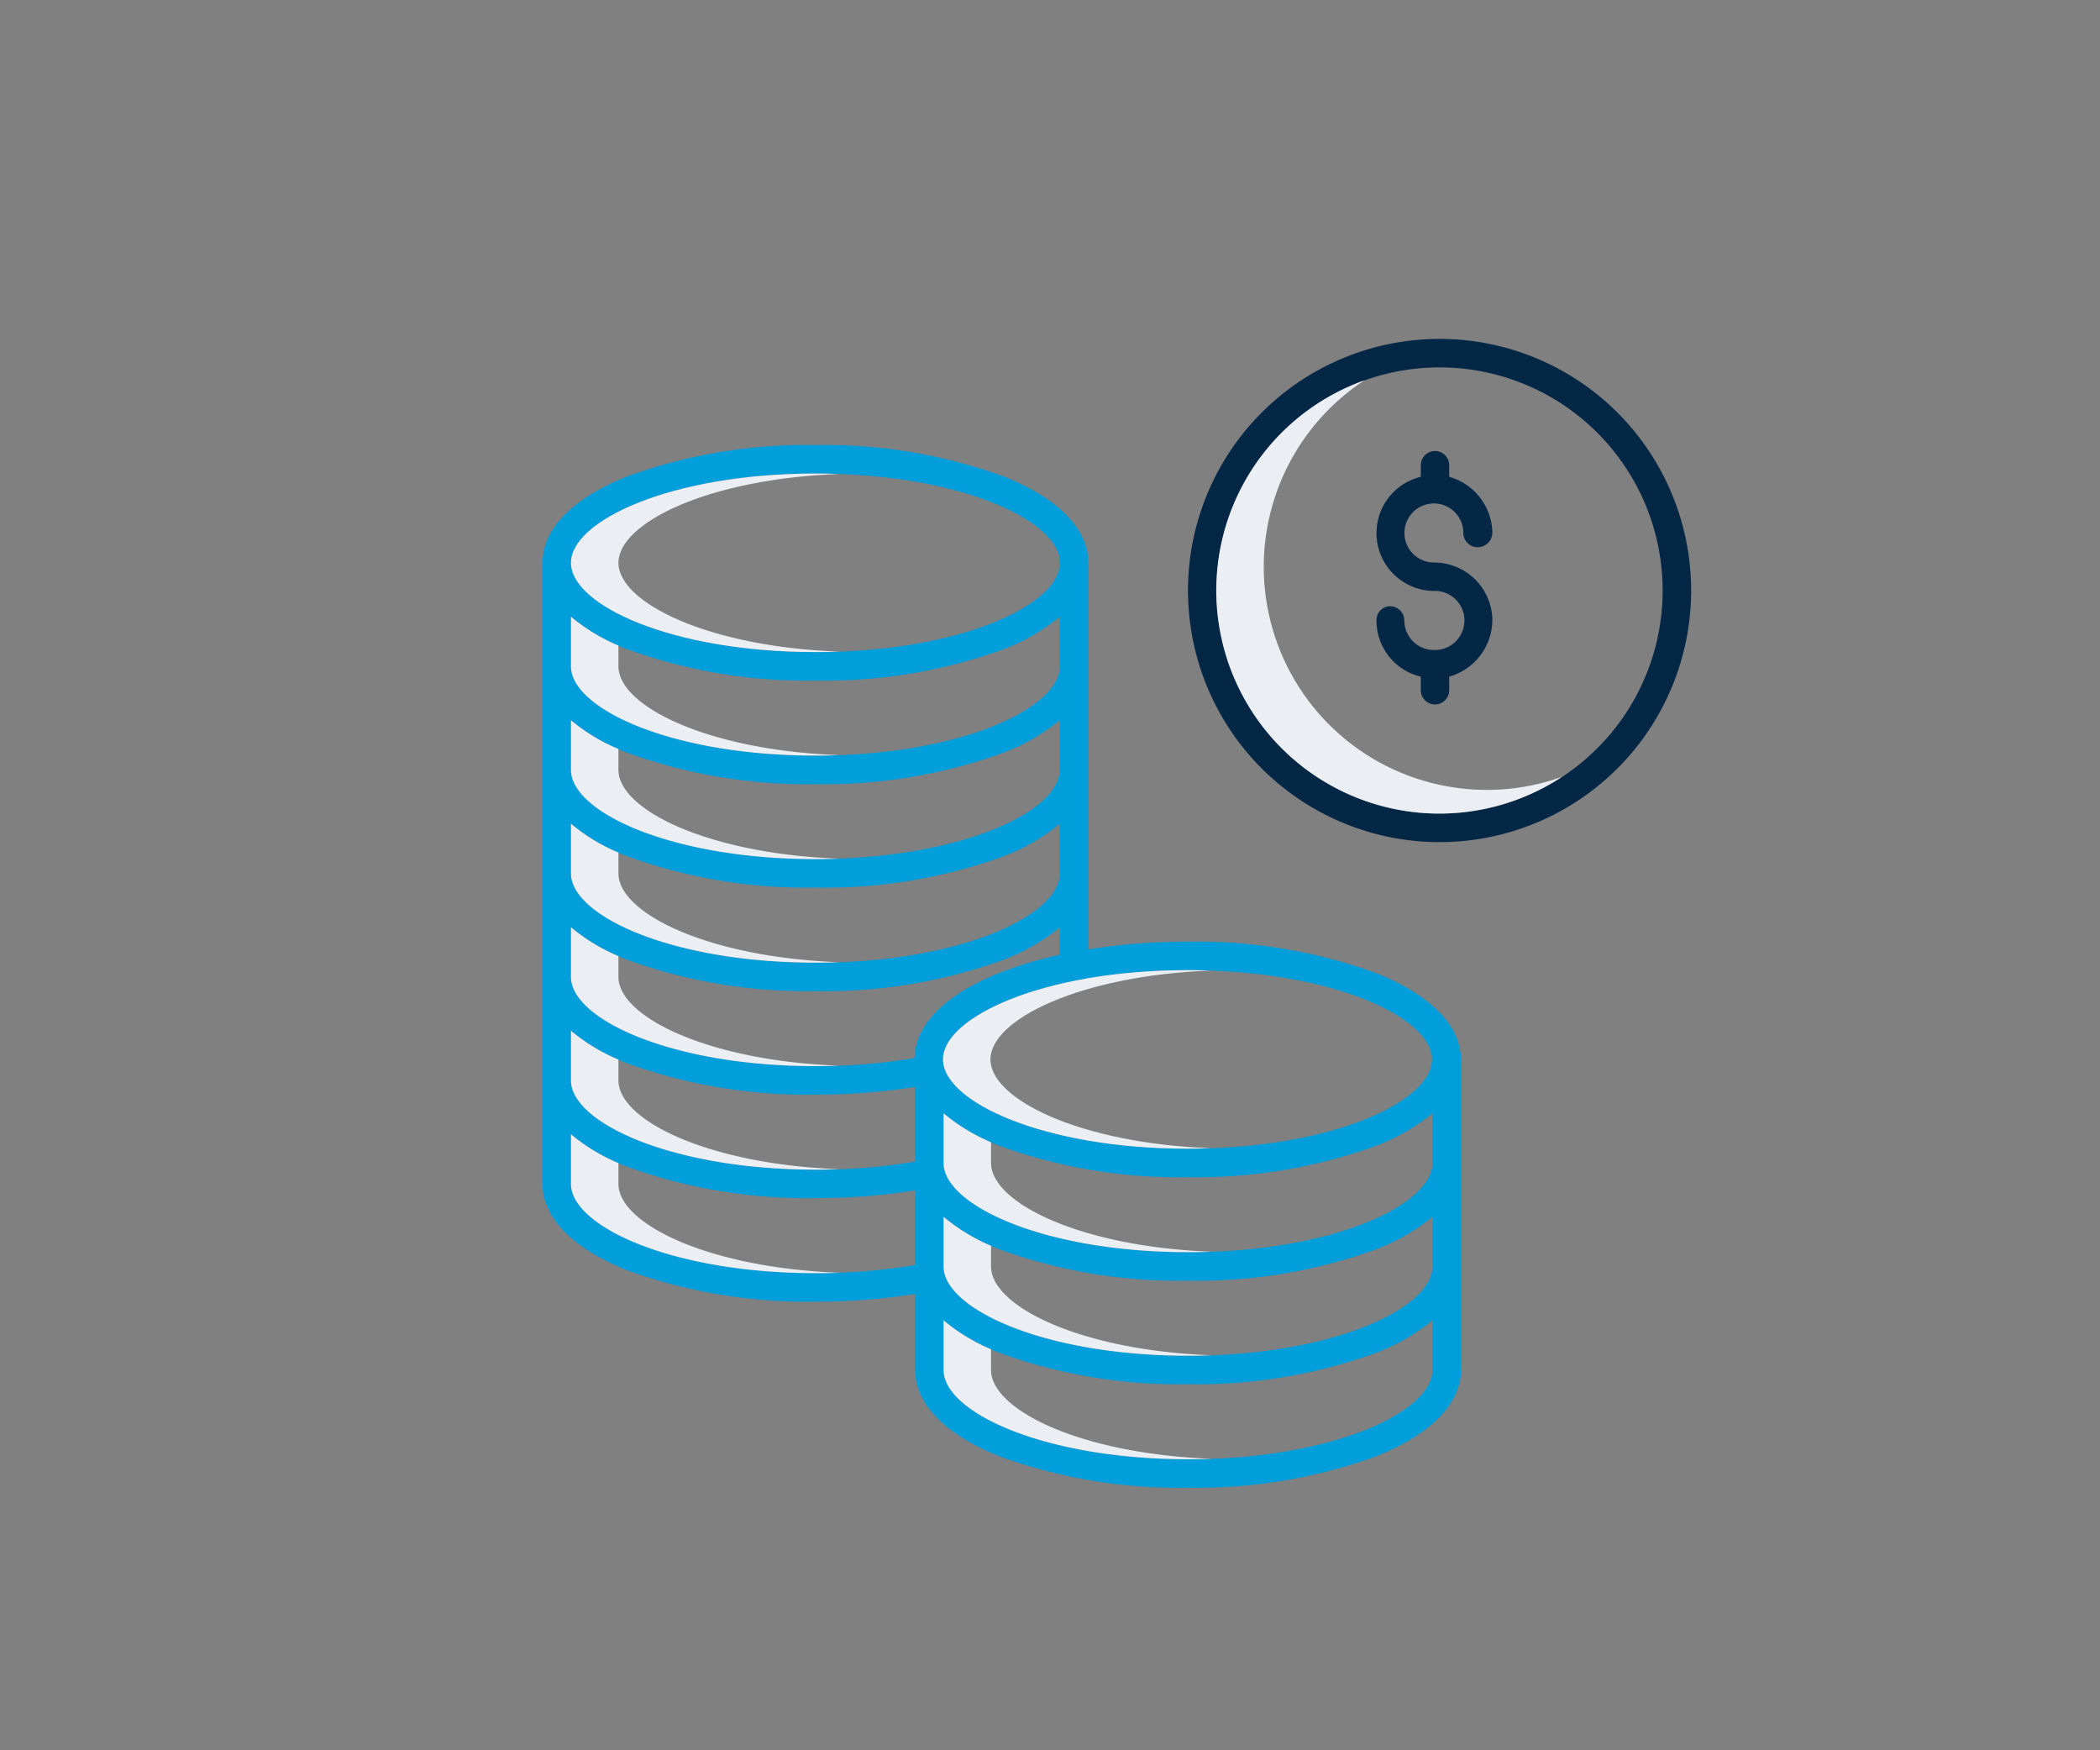 <svg xmlns="http://www.w3.org/2000/svg" width="120" height="100" viewBox="0 0 120 100"><rect x="0" y="0" width="120" height="100" fill="#808080" stroke="none"/><g id="fe-5" transform="translate(1729 -2003)"><rect id="Rectangle_1598" data-name="Rectangle 1598" width="120" height="100" transform="translate(-1729 2003)" fill="#fff" opacity="0"></rect><g id="rupee" transform="translate(-1712 2008.363)"><path id="Path_2123" data-name="Path 2123" d="M300.375,14A14.375,14.375,0,1,0,314.75,28.375,14.375,14.375,0,0,0,300.375,14Zm0,27.122a12.747,12.747,0,1,1,12.747-12.747A12.747,12.747,0,0,1,300.375,41.122Z" transform="translate(-235.114)" fill="#042745"></path><path id="Path_2125" data-name="Path 2125" d="M61.626,88.889A29.988,29.988,0,0,0,50.858,87.1a35.754,35.754,0,0,0-5.669.438V65.453c0-1.935-1.716-3.689-4.838-4.937A29.915,29.915,0,0,0,29.6,58.726a29.925,29.925,0,0,0-10.756,1.79c-3.122,1.249-4.84,3-4.84,4.937v35.485c0,1.935,1.72,3.689,4.841,4.937a30.023,30.023,0,0,0,10.774,1.79,35.425,35.425,0,0,0,5.676-.44v4.343c0,1.935,1.7,3.689,4.825,4.937a29.876,29.876,0,0,0,10.748,1.79,29.985,29.985,0,0,0,10.766-1.79c3.122-1.249,4.851-3,4.851-4.937V93.827C66.481,91.892,64.748,90.138,61.626,88.889ZM29.6,60.353c8.234,0,13.972,2.688,13.972,5.1s-5.738,5.1-13.972,5.1-13.971-2.688-13.971-5.1S21.365,60.353,29.6,60.353Zm-13.971,8.18a11.27,11.27,0,0,0,3.214,1.858A29.925,29.925,0,0,0,29.6,72.181a29.916,29.916,0,0,0,10.754-1.79,11.455,11.455,0,0,0,3.211-1.858v2.834c0,2.412-5.734,5.1-13.968,5.1s-13.968-2.688-13.968-5.1Zm0,5.914A11.267,11.267,0,0,0,18.841,76.3,29.928,29.928,0,0,0,29.6,78.1,29.919,29.919,0,0,0,40.352,76.3a11.462,11.462,0,0,0,3.211-1.858v2.834c0,2.412-5.734,5.1-13.968,5.1s-13.968-2.688-13.968-5.1Zm0,5.914a11.264,11.264,0,0,0,3.214,1.858A29.925,29.925,0,0,0,29.6,84.009a29.916,29.916,0,0,0,10.754-1.79,11.455,11.455,0,0,0,3.211-1.858V83.2c0,2.412-5.734,5.1-13.968,5.1s-13.968-2.688-13.968-5.1Zm0,5.914a11.27,11.27,0,0,0,3.214,1.858A29.925,29.925,0,0,0,29.6,89.923a29.916,29.916,0,0,0,10.754-1.79,11.462,11.462,0,0,0,3.211-1.858v1.57a23.526,23.526,0,0,0-3.468,1.044c-3.08,1.232-4.792,2.956-4.838,4.86a33.647,33.647,0,0,1-5.659.461c-8.234,0-13.971-2.688-13.971-5.1Zm0,5.914a11.27,11.27,0,0,0,3.214,1.858,30.026,30.026,0,0,0,10.774,1.79,35.411,35.411,0,0,0,5.676-.439v4.266a33.676,33.676,0,0,1-5.675.461c-8.233,0-13.989-2.689-13.989-5.1Zm0,8.749V98.1a11.264,11.264,0,0,0,3.214,1.858,30.023,30.023,0,0,0,10.774,1.79,35.41,35.41,0,0,0,5.676-.44v4.265a33.689,33.689,0,0,1-5.675.461C21.382,106.038,15.627,103.35,15.627,100.938Zm35.259,15.731c-8.234,0-13.968-2.688-13.968-5.1v-2.834a11.372,11.372,0,0,0,3.2,1.858,29.879,29.879,0,0,0,10.748,1.79,29.988,29.988,0,0,0,10.766-1.79,11.549,11.549,0,0,0,3.224-1.858v2.834C64.854,113.981,59.12,116.669,50.886,116.669Zm0-5.914c-8.234,0-13.968-2.688-13.968-5.1V102.82a11.376,11.376,0,0,0,3.2,1.858,29.876,29.876,0,0,0,10.748,1.79,29.985,29.985,0,0,0,10.766-1.79,11.563,11.563,0,0,0,3.224-1.858v2.834C64.854,108.067,59.12,110.755,50.886,110.755Zm0-5.914c-8.234,0-13.968-2.688-13.968-5.1V96.906a11.372,11.372,0,0,0,3.2,1.858,29.879,29.879,0,0,0,10.748,1.79,29.988,29.988,0,0,0,10.766-1.79,11.546,11.546,0,0,0,3.224-1.858v2.834c0,2.412-5.734,5.1-13.968,5.1Zm-.031-5.914c-8.233,0-13.971-2.688-13.971-5.1s5.738-5.1,13.971-5.1,13.972,2.688,13.972,5.1S59.089,98.927,50.855,98.927Z" transform="translate(0 -38.661)" fill="#009edb"></path><path id="Path_2126" data-name="Path 2126" d="M28.712,75.824c0-2.278,5.115-4.8,12.615-5.075q-.666-.024-1.356-.025c-8.233,0-13.971,2.688-13.971,5.1s5.738,5.1,13.971,5.1q.69,0,1.356-.025C33.827,80.625,28.712,78.1,28.712,75.824Z" transform="translate(-10.373 -49.032)" fill="#ebeef3"></path><path id="Path_2127" data-name="Path 2127" d="M28.712,133.878v-1.187A10.65,10.65,0,0,1,26,131.044v2.834c0,2.412,5.734,5.1,13.968,5.1q.69,0,1.356-.025C33.824,138.679,28.712,136.156,28.712,133.878Z" transform="translate(-10.373 -101.172)" fill="#ebeef3"></path><path id="Path_2128" data-name="Path 2128" d="M28.712,177.49V176.3A10.646,10.646,0,0,1,26,174.656v2.834c0,2.412,5.734,5.1,13.968,5.1q.69,0,1.356-.025C33.824,182.29,28.712,179.768,28.712,177.49Z" transform="translate(-10.373 -138.869)" fill="#ebeef3"></path><path id="Path_2129" data-name="Path 2129" d="M28.712,221.1v-1.188A10.644,10.644,0,0,1,26,218.264V221.1c0,2.412,5.734,5.1,13.968,5.1q.69,0,1.356-.025C33.824,225.9,28.712,223.376,28.712,221.1Z" transform="translate(-10.373 -176.564)" fill="#ebeef3"></path><path id="Path_2130" data-name="Path 2130" d="M28.712,264.709v-1.187A10.651,10.651,0,0,1,26,261.875v2.834c0,2.412,5.736,5.1,13.971,5.1q.679,0,1.346-.025C33.822,269.507,28.712,266.986,28.712,264.709Z" transform="translate(-10.373 -214.26)" fill="#ebeef3"></path><path id="Path_2131" data-name="Path 2131" d="M28.712,308.319v-1.188A10.646,10.646,0,0,1,26,305.485v2.834c0,2.412,5.755,5.1,13.989,5.1.452,0,.9-.009,1.348-.025C33.838,313.118,28.712,310.6,28.712,308.319Z" transform="translate(-10.373 -251.956)" fill="#ebeef3"></path><path id="Path_2132" data-name="Path 2132" d="M28.712,351.933v-1.188A10.643,10.643,0,0,1,26,349.1v2.834c0,2.412,5.755,5.1,13.989,5.1q.678,0,1.348-.025C33.838,356.731,28.712,354.209,28.712,351.933Z" transform="translate(-10.373 -289.656)" fill="#ebeef3"></path><path id="Path_2133" data-name="Path 2133" d="M185.712,430.324v-1.18A10.91,10.91,0,0,1,183,427.49v2.834c0,2.412,5.734,5.1,13.968,5.1q.69,0,1.356-.025C190.824,435.124,185.712,432.6,185.712,430.324Z" transform="translate(-146.082 -357.416)" fill="#ebeef3"></path><path id="Path_2134" data-name="Path 2134" d="M185.712,386.713v-1.18A10.906,10.906,0,0,1,183,383.879v2.834c0,2.412,5.734,5.1,13.968,5.1q.69,0,1.356-.025C190.824,391.514,185.712,388.991,185.712,386.713Z" transform="translate(-146.082 -319.719)" fill="#ebeef3"></path><path id="Path_2135" data-name="Path 2135" d="M185.712,343.1v-1.18A10.91,10.91,0,0,1,183,340.269V343.1c0,2.412,5.734,5.1,13.968,5.1q.69,0,1.356-.025C190.824,347.9,185.712,345.381,185.712,343.1Z" transform="translate(-146.082 -282.023)" fill="#ebeef3"></path><path id="Path_2136" data-name="Path 2136" d="M185.458,285.048c0-2.278,5.115-4.8,12.615-5.075q-.666-.025-1.356-.025c-8.233,0-13.971,2.688-13.971,5.1s5.738,5.1,13.971,5.1q.69,0,1.356-.025C190.573,289.849,185.458,287.326,185.458,285.048Z" transform="translate(-145.862 -229.883)" fill="#ebeef3"></path><path id="Path_2137" data-name="Path 2137" d="M313.4,54.869a12.744,12.744,0,0,1-7-23.4,12.746,12.746,0,1,0,11.283,22.655A12.69,12.69,0,0,1,313.4,54.869Z" transform="translate(-245.431 -15.103)" fill="#ebeef3"></path><path id="Path_2183" data-name="Path 2183" d="M223.548,205.453a1.69,1.69,0,0,1,1.688,1.689.811.811,0,0,0,.811.811.84.84,0,0,0,.844-.811,3.381,3.381,0,0,0-2.466-3.21v-.663a.811.811,0,0,0-1.622,0v.663a3.306,3.306,0,0,0,.762,6.52,1.688,1.688,0,1,1,.006,3.375h-.04a1.69,1.69,0,0,1-1.67-1.687.811.811,0,0,0-.811-.811.784.784,0,0,0-.779.811,3.288,3.288,0,0,0,2.531,3.209v.777a.811.811,0,0,0,1.623,0v-.777a3.382,3.382,0,0,0,2.466-3.21,3.328,3.328,0,0,0-3.327-3.31,1.688,1.688,0,1,1-.016-3.376Z" transform="translate(-158.614 -182.053)" fill="#042745"></path></g></g></svg>